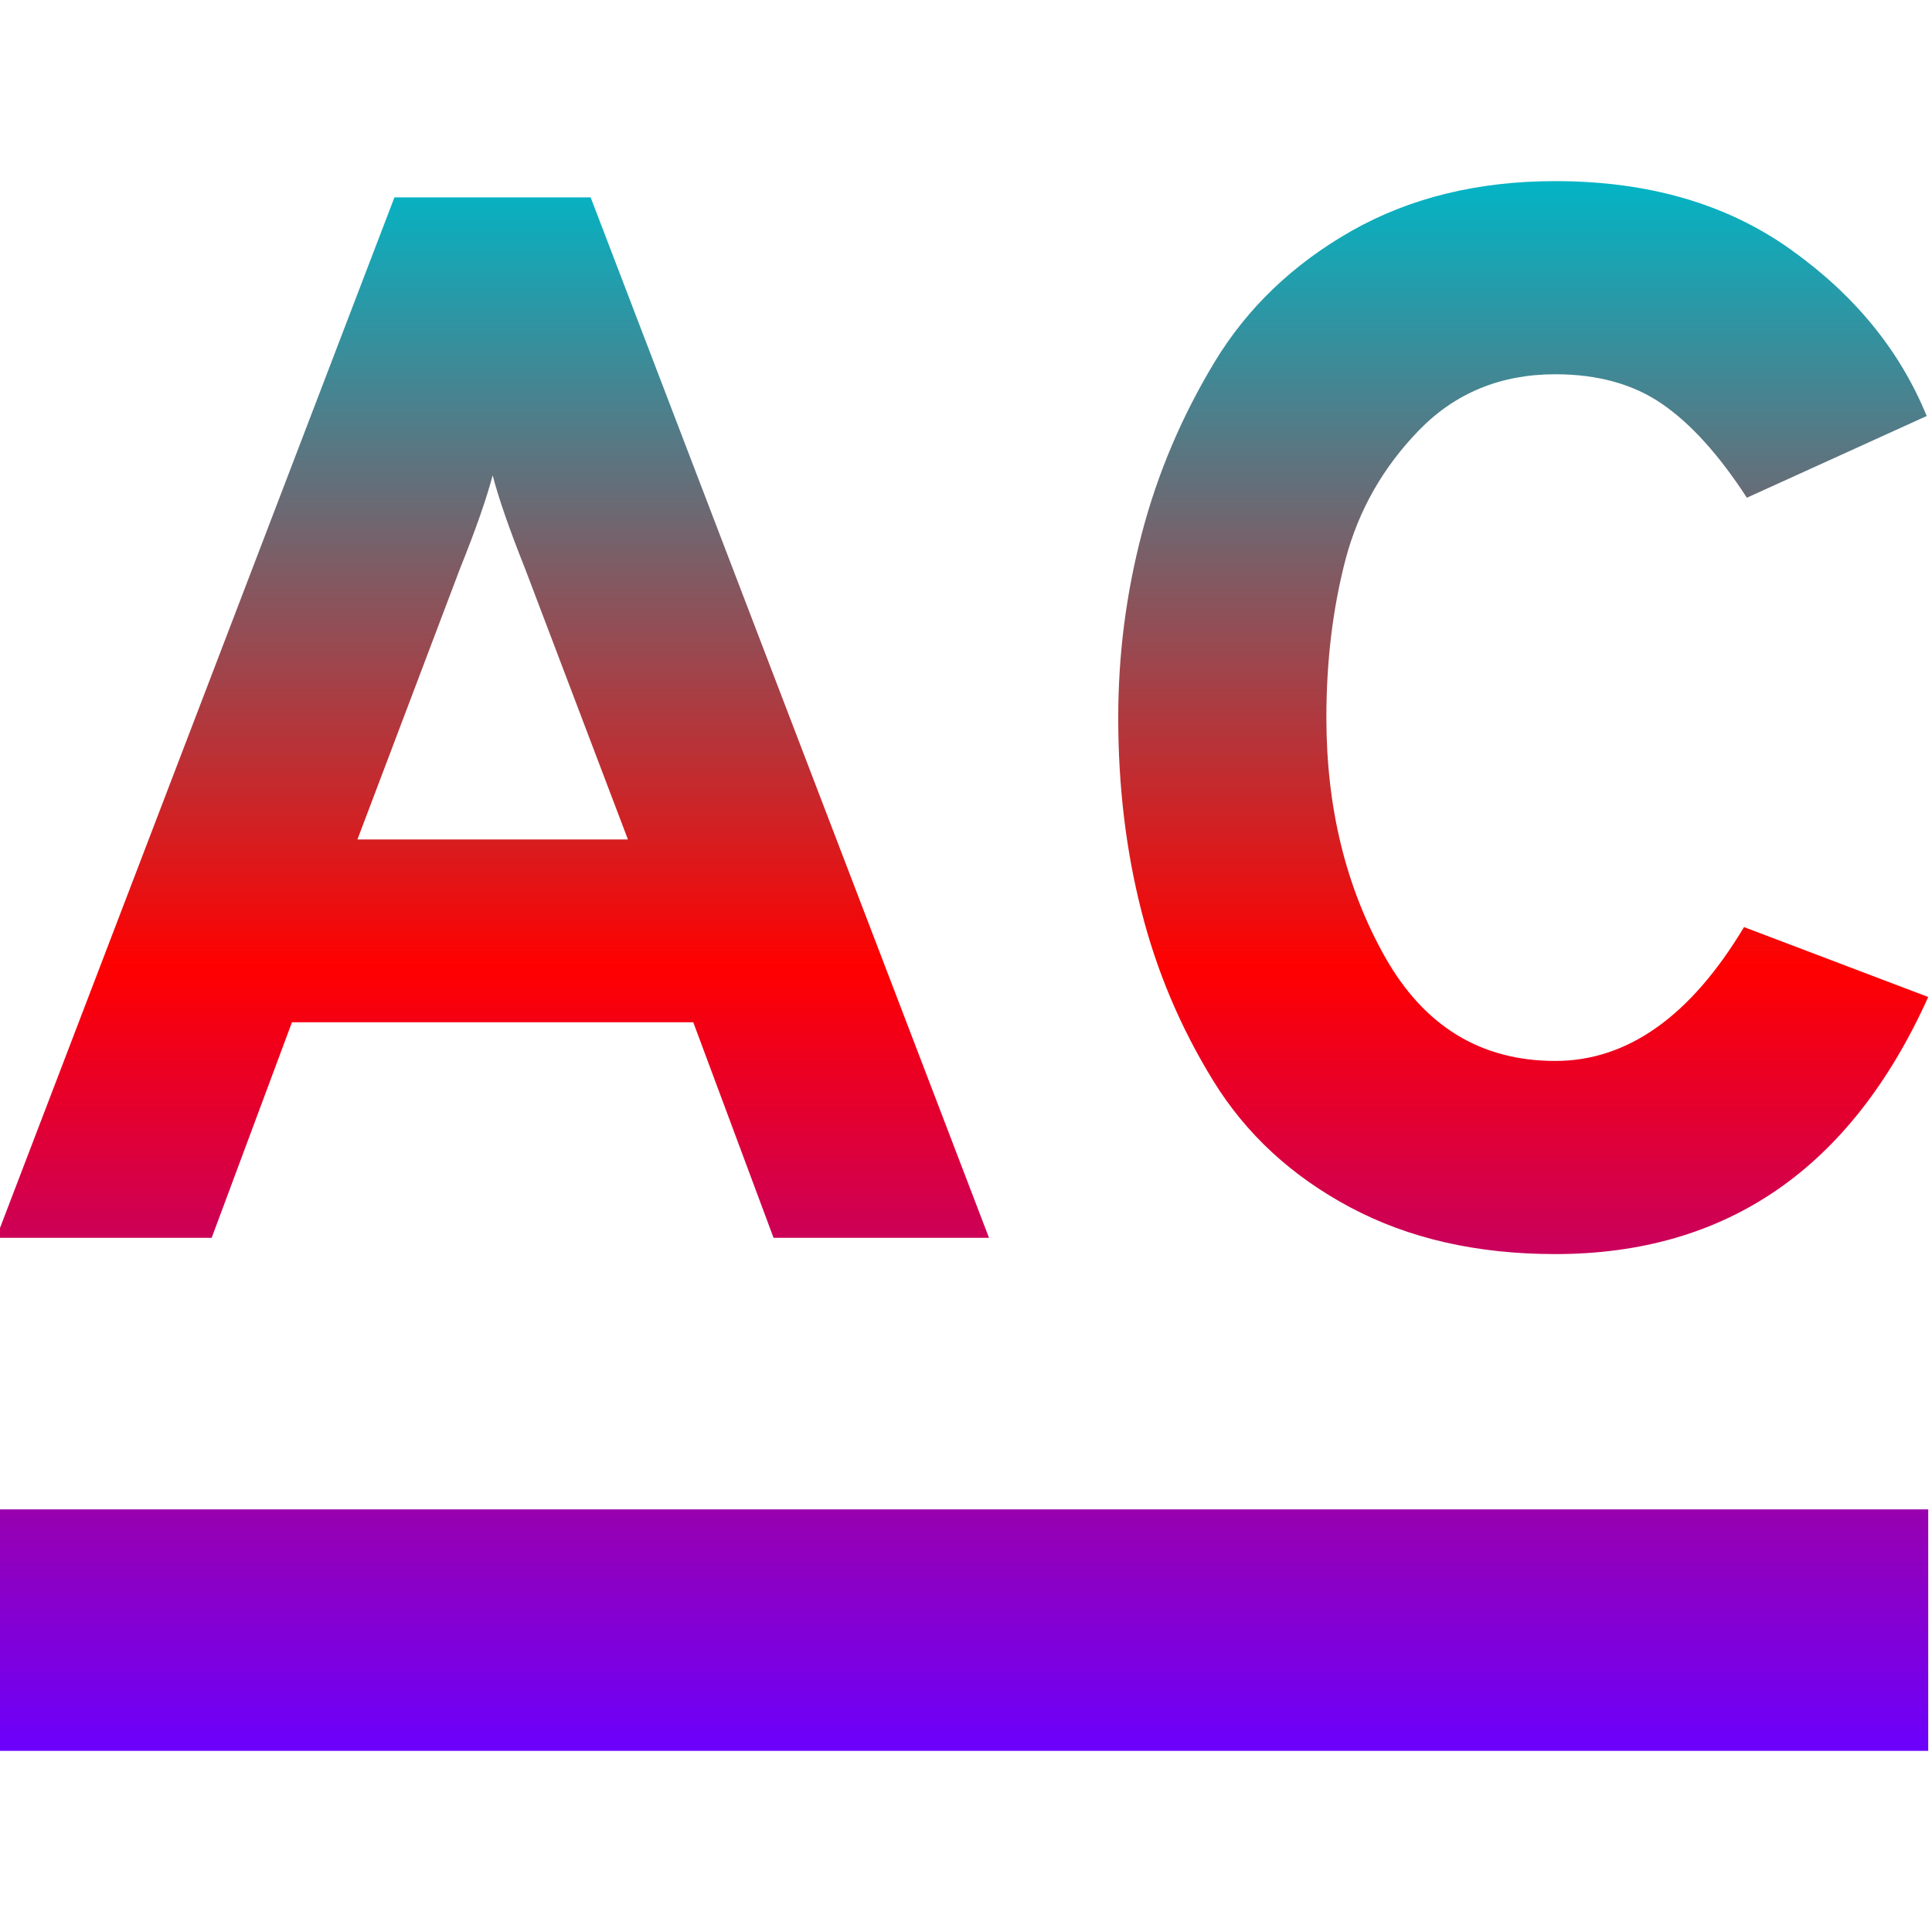 <svg xmlns="http://www.w3.org/2000/svg" xmlns:xlink="http://www.w3.org/1999/xlink" width="64" height="64" viewBox="0 0 64 64" version="1.1"><defs><linearGradient id="linear0" x1="0%" x2="0%" y1="0%" y2="100%"><stop offset="0%" style="stop-color:#00b6c7; stop-opacity:1"/><stop offset="50%" style="stop-color:#ff0000; stop-opacity:1"/><stop offset="100%" style="stop-color:#6a00ff; stop-opacity:1"/></linearGradient></defs><g id="surface1"><path style=" stroke:none;fill-rule:evenodd;fill:url(#linear0);" d="M 11.84 27.809 L 20.801 27.809 L 17.398 18.848 C 16.875 17.535 16.516 16.504 16.32 15.746 C 16.121 16.504 15.762 17.535 15.234 18.848 Z M 51.52 41.543 C 48.926 41.543 46.66 41.027 44.723 39.992 C 42.789 38.961 41.277 37.566 40.195 35.809 C 39.113 34.055 38.316 32.176 37.809 30.172 C 37.297 28.168 37.043 26.035 37.043 23.773 C 37.043 21.672 37.309 19.629 37.832 17.645 C 38.355 15.656 39.16 13.77 40.242 11.98 C 41.328 10.191 42.836 8.75 44.773 7.648 C 46.711 6.551 48.961 6 51.52 6 C 54.602 6 57.203 6.754 59.32 8.266 C 61.438 9.773 62.938 11.613 63.824 13.781 L 57.867 16.488 C 56.949 15.074 56.016 14.039 55.062 13.383 C 54.113 12.727 52.93 12.398 51.52 12.398 C 49.715 12.398 48.211 13.016 47.012 14.246 C 45.816 15.477 45.004 16.902 44.574 18.527 C 44.148 20.156 43.938 21.902 43.938 23.773 C 43.938 26.758 44.586 29.402 45.879 31.699 C 47.176 33.996 49.055 35.145 51.52 35.145 C 53.914 35.145 56 33.668 57.773 30.711 L 63.875 33.027 C 61.316 38.707 57.199 41.543 51.52 41.543 Z M 32.762 41.004 L 25.625 41.004 L 22.965 33.863 L 9.672 33.863 L 7.012 41.004 L -0.125 41.004 L 13.066 6.539 L 19.566 6.539 Z M -0.125 50 L 63.875 50 L 63.875 58 L -0.125 58 Z M -0.125 50 "/></g></svg>
